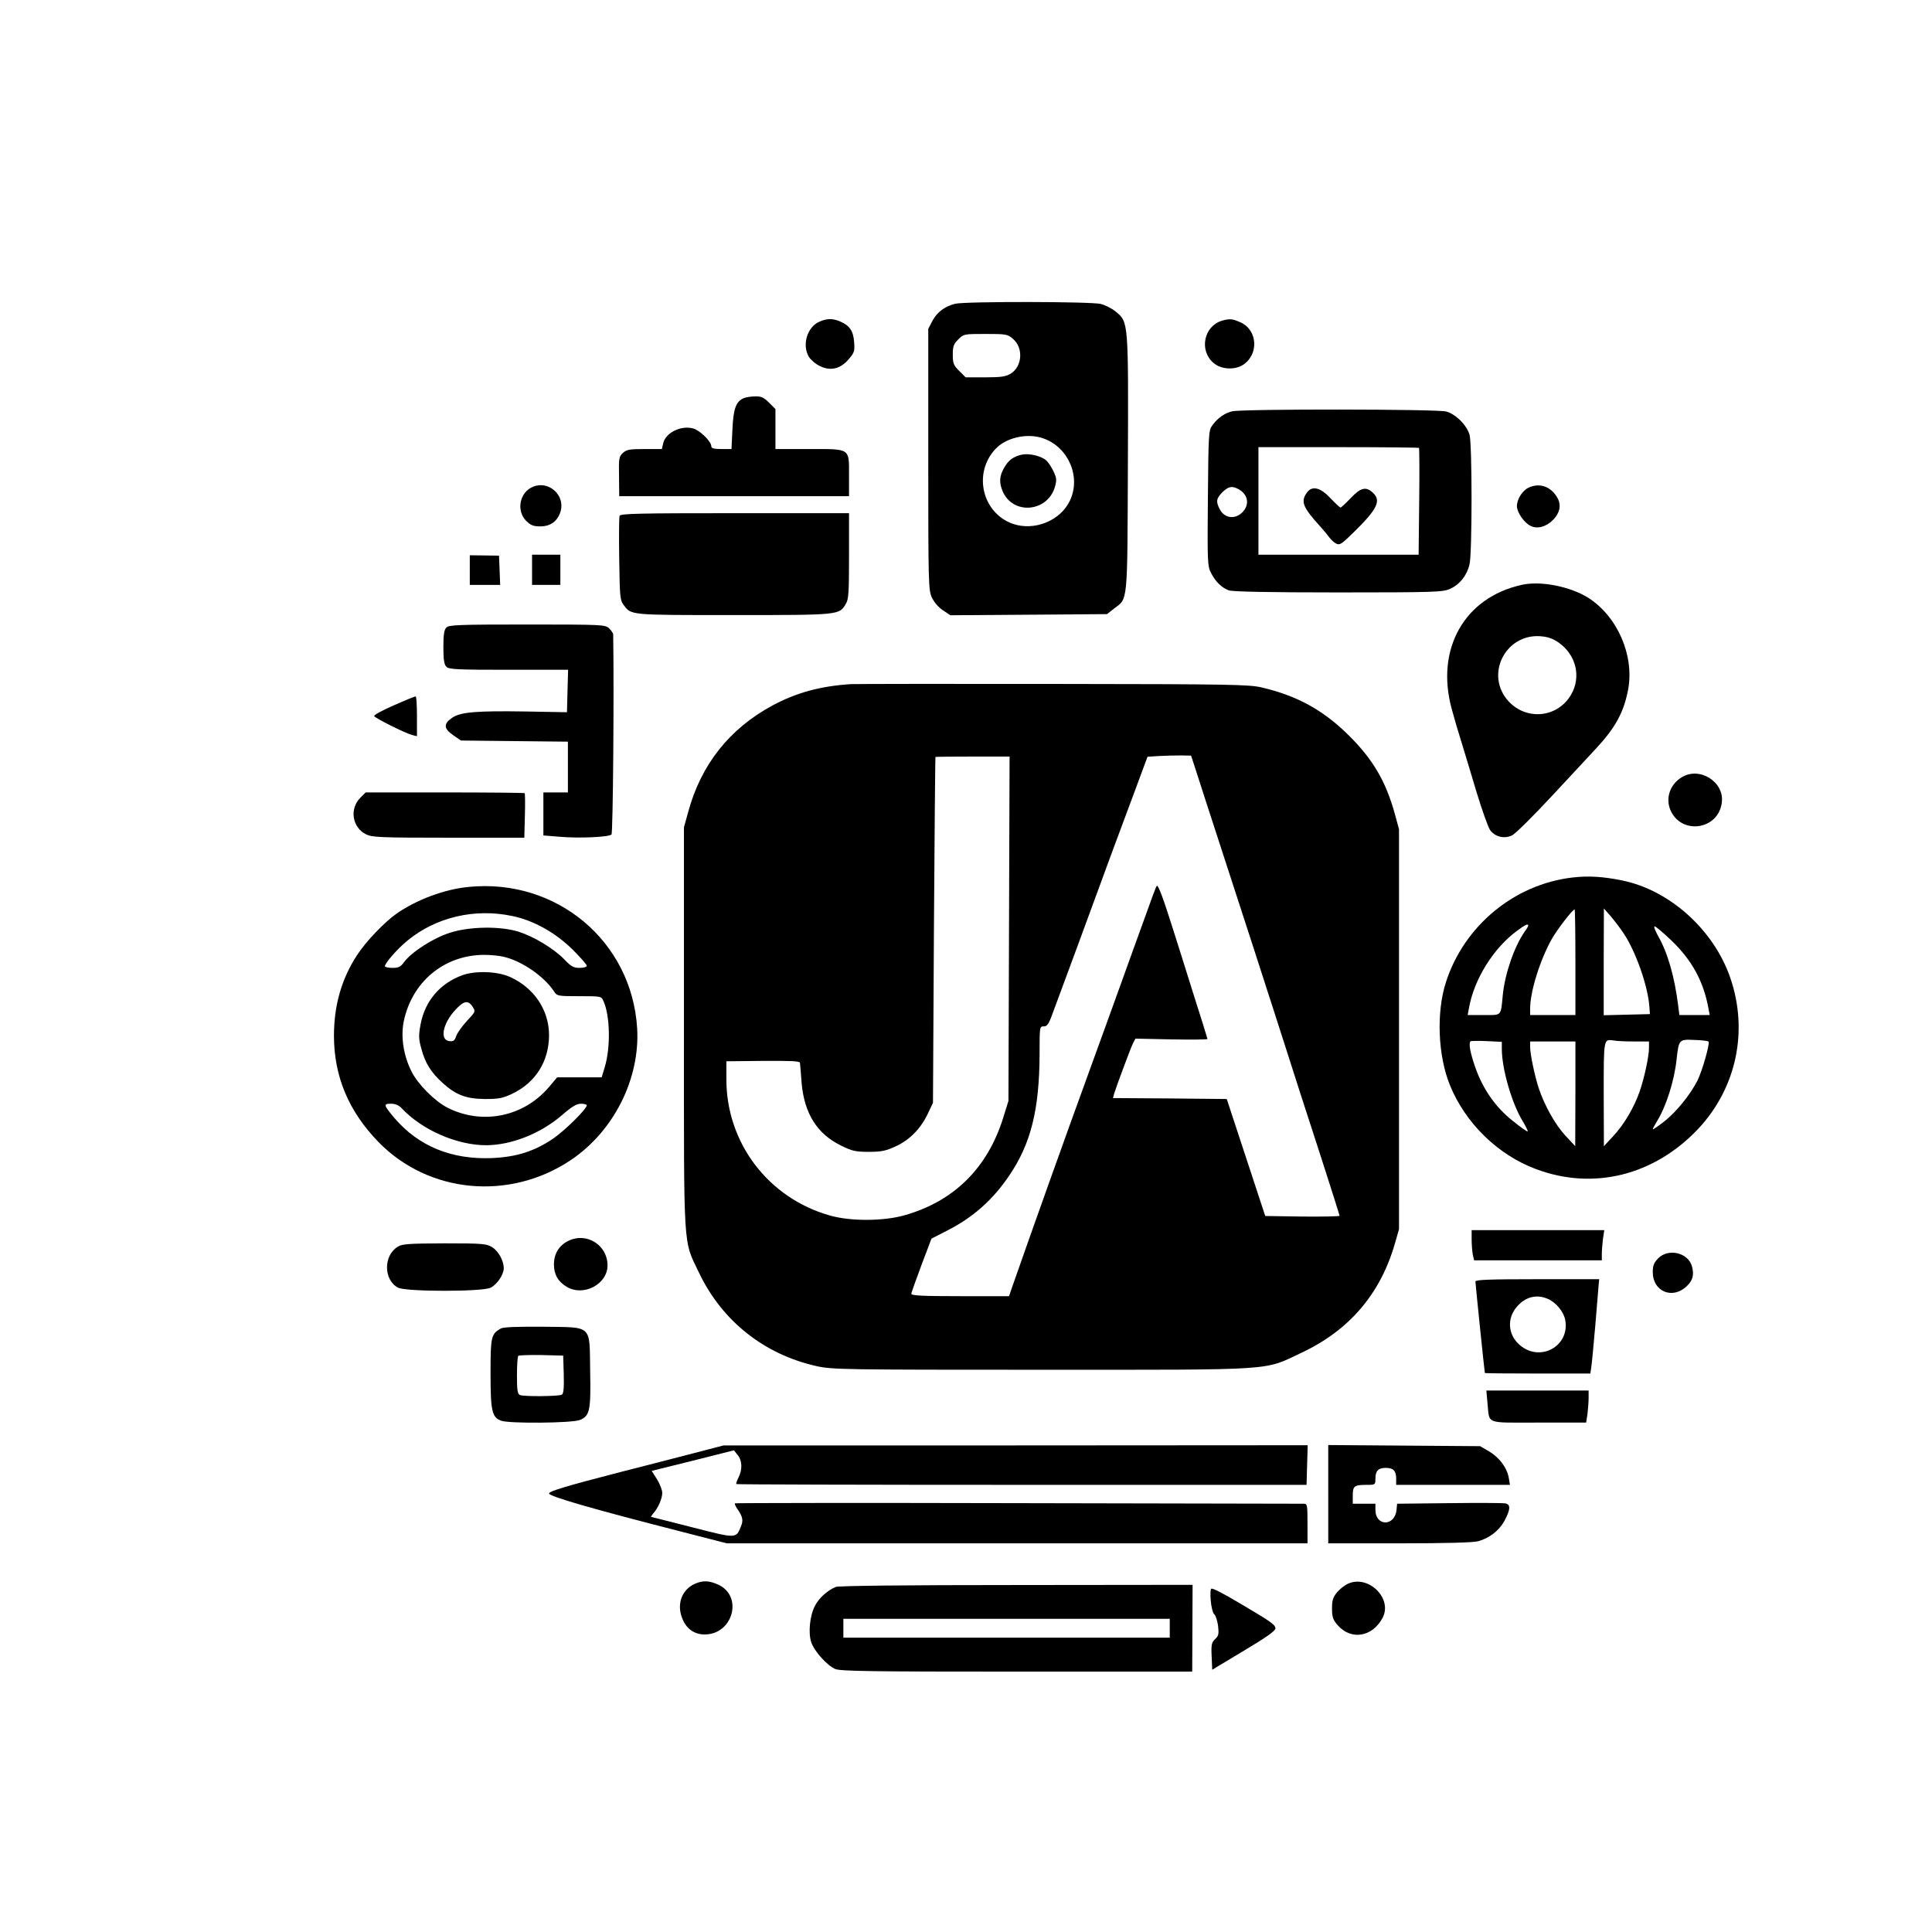 <?xml version="1.0" standalone="no"?>
<!DOCTYPE svg PUBLIC "-//W3C//DTD SVG 20010904//EN"
 "http://www.w3.org/TR/2001/REC-SVG-20010904/DTD/svg10.dtd">
<svg version="1.0" xmlns="http://www.w3.org/2000/svg"
 width="1024pt" height="1024pt" viewBox="0 0 1024 1024"
 preserveAspectRatio="xMidYMid meet">

<g transform="translate(0,1024) scale(0.1,-0.1)"
fill="#000000" stroke="none">
<path d="M5063 8630 c-54 -13 -96 -44 -120 -89 l-23 -44 0 -691 c0 -657 1
-693 19 -733 12 -25 35 -52 59 -68 l39 -26 415 3 415 3 36 28 c76 58 72 13 75
766 3 759 3 754 -64 809 -20 17 -56 35 -80 41 -49 13 -719 14 -771 1z m306
-186 c56 -47 50 -147 -13 -185 -25 -15 -50 -19 -134 -19 l-104 0 -34 34 c-30
30 -34 40 -34 86 0 44 4 56 29 81 29 29 31 29 144 29 109 0 117 -1 146 -26z
m162 -528 c133 -47 200 -206 139 -331 -51 -106 -189 -161 -303 -121 -161 58
-210 266 -93 394 56 63 172 89 257 58z"/>
<path d="M5415 7830 c-45 -10 -71 -30 -94 -71 -24 -43 -26 -77 -7 -122 53
-127 236 -113 277 21 10 36 10 47 -6 81 -10 22 -27 49 -39 60 -26 24 -90 40
-131 31z"/>
<path d="M4343 8535 c-65 -28 -93 -123 -56 -186 10 -16 36 -39 60 -50 56 -27
109 -14 153 39 28 33 31 42 27 89 -4 59 -24 88 -74 109 -40 17 -69 17 -110 -1z"/>
<path d="M6476 8540 c-95 -29 -121 -156 -46 -222 39 -36 112 -41 158 -12 85
55 78 184 -12 225 -45 20 -57 21 -100 9z"/>
<path d="M3943 8130 c-42 -17 -56 -55 -61 -166 l-5 -104 -53 0 c-41 0 -54 4
-54 15 0 25 -60 84 -96 94 -65 18 -147 -23 -159 -79 l-7 -30 -92 0 c-80 0 -95
-3 -115 -21 -20 -19 -22 -29 -20 -125 l1 -104 609 0 609 0 0 108 c0 149 10
142 -213 142 l-177 0 0 106 0 106 -34 34 c-27 27 -42 34 -72 33 -22 0 -49 -4
-61 -9z"/>
<path d="M6531 8060 c-39 -9 -77 -35 -105 -74 -20 -26 -21 -42 -24 -386 -3
-339 -2 -362 17 -397 23 -46 56 -78 94 -92 19 -7 213 -11 580 -11 518 0 555 2
593 19 51 23 90 72 103 131 14 62 14 633 0 685 -14 51 -73 110 -124 124 -47
13 -1079 14 -1134 1z m990 -194 c2 -2 3 -131 1 -285 l-3 -281 -424 0 -425 0 0
285 0 285 423 0 c233 0 426 -2 428 -4z m-958 -218 c52 -27 62 -83 22 -123 -39
-40 -96 -32 -120 16 -21 40 -19 57 14 90 32 31 50 35 84 17z"/>
<path d="M6926 7628 c-33 -47 -21 -77 73 -180 19 -21 40 -47 48 -58 8 -11 23
-25 35 -31 18 -10 29 -3 90 57 128 125 150 170 105 212 -37 35 -65 28 -118
-28 -26 -27 -50 -50 -54 -50 -4 0 -28 23 -54 50 -54 58 -98 67 -125 28z"/>
<path d="M2825 7660 c-71 -29 -90 -126 -36 -181 24 -23 38 -29 74 -29 55 0 92
27 108 79 26 86 -63 166 -146 131z"/>
<path d="M8103 7656 c-34 -16 -63 -61 -63 -99 0 -32 39 -89 72 -104 35 -18 81
-6 117 29 37 36 47 77 28 115 -33 63 -94 86 -154 59z"/>
<path d="M3284 7506 c-3 -7 -4 -110 -2 -229 3 -201 4 -218 24 -244 40 -54 30
-53 582 -53 563 0 560 0 595 59 15 25 17 60 17 255 l0 226 -605 0 c-503 0
-607 -2 -611 -14z"/>
<path d="M2490 7218 l0 -78 80 0 81 0 -3 78 -3 77 -77 1 -78 1 0 -79z"/>
<path d="M2820 7220 l0 -80 75 0 75 0 0 80 0 80 -75 0 -75 0 0 -80z"/>
<path d="M8065 7140 c-303 -67 -457 -339 -371 -656 13 -49 36 -127 51 -174 14
-47 51 -166 80 -265 30 -99 63 -191 73 -205 27 -36 75 -47 116 -28 18 9 115
105 217 215 101 109 203 218 226 243 106 114 150 195 173 318 32 179 -57 384
-211 483 -95 60 -253 92 -354 69z m195 -305 c94 -65 122 -183 67 -277 -75
-129 -252 -139 -344 -20 -107 140 2 341 179 330 42 -3 67 -12 98 -33z"/>
<path d="M2366 6914 c-12 -12 -16 -37 -16 -104 0 -67 4 -92 16 -104 13 -14 57
-16 330 -16 l315 0 -3 -112 -3 -113 -220 4 c-261 4 -343 -3 -388 -33 -47 -32
-46 -57 4 -92 l42 -29 284 -3 283 -3 0 -134 0 -135 -65 0 -65 0 0 -114 0 -114
86 -7 c102 -9 261 -2 275 12 8 8 14 750 9 1060 0 7 -10 21 -22 33 -21 19 -33
20 -434 20 -362 0 -415 -2 -428 -16z"/>
<path d="M4510 6614 c-159 -10 -290 -45 -417 -114 -226 -122 -377 -312 -445
-562 l-23 -83 0 -1065 c0 -1202 -5 -1117 80 -1296 123 -257 346 -433 624 -495
82 -18 144 -19 1192 -19 1263 0 1173 -6 1379 91 252 119 416 311 493 577 l22
77 0 1060 0 1060 -22 81 c-48 173 -116 290 -247 419 -133 131 -270 207 -457
251 -68 16 -155 18 -1099 19 -564 1 -1050 0 -1080 -1z m1821 -434 c9 -30 85
-262 167 -515 83 -253 207 -638 277 -855 69 -217 171 -533 226 -701 54 -168
99 -309 99 -313 0 -3 -89 -5 -197 -4 l-197 3 -102 310 -102 310 -302 3 -301 2
6 23 c12 39 87 241 100 267 l13 25 191 -4 c105 -2 191 -1 191 2 0 2 -34 112
-76 243 -41 132 -91 289 -110 349 -46 147 -76 227 -82 220 -6 -6 -6 -6 -130
-350 -49 -137 -155 -430 -235 -650 -120 -329 -296 -822 -399 -1117 l-20 -58
-259 0 c-201 0 -259 3 -259 13 1 6 25 75 54 152 l53 140 82 42 c138 70 243
163 330 292 115 169 160 350 161 644 0 146 0 147 23 147 19 0 27 14 55 93 19
50 79 214 134 362 55 149 131 356 169 460 39 105 98 263 131 352 l60 162 62 4
c33 2 85 3 115 3 l54 -1 18 -55z m-983 -862 l-3 -913 -28 -90 c-83 -266 -261
-442 -522 -516 -112 -32 -287 -33 -398 -1 -326 93 -547 385 -547 721 l0 96
195 2 c145 1 195 -1 195 -10 1 -7 5 -56 9 -110 15 -160 82 -267 209 -329 59
-29 76 -33 147 -33 67 0 90 5 142 29 75 34 134 95 171 174 l27 57 5 915 c3
503 7 916 8 918 1 1 90 2 197 2 l196 0 -3 -912z"/>
<path d="M2088 6502 c-59 -26 -106 -51 -105 -57 4 -11 164 -91 202 -101 l25
-6 0 106 c0 58 -3 106 -7 105 -5 0 -56 -21 -115 -47z"/>
<path d="M8913 6120 c-61 -37 -86 -109 -60 -172 57 -136 256 -107 273 39 14
109 -118 192 -213 133z"/>
<path d="M1910 6012 c-59 -59 -43 -158 30 -194 32 -16 74 -18 437 -18 l402 0
3 116 c2 64 1 118 -1 120 -2 2 -193 4 -423 4 l-420 0 -28 -28z"/>
<path d="M8334 5589 c-308 -36 -574 -256 -670 -554 -52 -160 -43 -390 21 -547
82 -201 254 -369 455 -444 305 -115 628 -34 861 213 202 216 267 518 170 800
-87 254 -320 464 -571 516 -102 21 -181 26 -266 16z m16 -449 l0 -280 -120 0
-120 0 0 34 c0 89 51 254 113 366 27 49 112 160 123 160 2 0 4 -126 4 -280z
m257 151 c63 -95 127 -276 135 -386 l3 -40 -123 -3 -122 -3 0 283 1 283 35
-40 c19 -22 51 -64 71 -94z m-507 43 c0 -3 -8 -18 -19 -32 -55 -79 -105 -223
-116 -337 -11 -113 -4 -105 -101 -105 l-85 0 7 38 c27 152 130 317 254 408 44
33 60 40 60 28z m758 -78 c109 -104 171 -217 197 -360 l7 -36 -80 0 -81 0 -6
48 c-19 153 -55 280 -106 370 -16 28 -25 52 -19 52 6 0 45 -33 88 -74z m-898
-576 c0 -105 53 -289 111 -383 16 -27 28 -51 26 -54 -3 -2 -38 23 -79 56 -91
72 -159 169 -199 285 -26 74 -36 126 -25 137 2 2 41 3 85 1 l81 -4 0 -38z
m701 40 l79 0 0 -34 c0 -45 -24 -156 -49 -230 -30 -86 -84 -178 -141 -238
l-49 -53 -1 277 c0 298 -1 291 54 283 16 -3 64 -5 107 -5z m395 -1 c7 -12 -34
-156 -59 -206 -40 -78 -111 -165 -176 -217 -34 -26 -61 -45 -61 -41 0 3 10 22
23 43 48 78 91 213 103 325 12 108 13 109 95 105 39 -1 72 -5 75 -9z m-706
-276 l-1 -278 -54 58 c-53 58 -109 158 -140 251 -21 65 -45 179 -45 217 l0 29
120 0 120 0 0 -277z"/>
<path d="M2483 5539 c-125 -12 -272 -66 -379 -140 -65 -45 -164 -148 -212
-222 -83 -128 -122 -267 -122 -429 1 -215 78 -398 236 -561 266 -273 694 -313
1019 -96 228 153 368 431 352 699 -28 461 -427 796 -894 749z m232 -154 c112
-23 227 -87 318 -176 42 -42 77 -81 77 -88 0 -6 -16 -11 -38 -11 -32 0 -45 7
-82 46 -56 57 -160 120 -242 146 -98 30 -259 28 -364 -6 -88 -28 -203 -102
-242 -155 -19 -26 -29 -31 -62 -31 -22 0 -40 4 -40 9 0 16 67 93 120 136 151
124 356 172 555 130z m-46 -216 c96 -22 214 -103 267 -183 16 -25 19 -26 134
-26 115 0 117 0 128 -25 36 -78 39 -247 7 -352 l-16 -53 -118 0 -118 0 -42
-50 c-135 -160 -356 -205 -541 -110 -66 34 -156 124 -189 191 -42 84 -57 180
-42 261 42 212 213 356 426 357 33 0 80 -4 104 -10z m-539 -804 c108 -115 293
-195 447 -195 134 1 287 61 401 159 53 46 78 61 101 61 17 0 31 -4 31 -8 0
-20 -115 -133 -177 -176 -100 -68 -194 -98 -324 -104 -215 -9 -390 62 -519
213 -57 68 -59 75 -18 75 24 0 42 -8 58 -25z"/>
<path d="M2453 5072 c-121 -43 -201 -138 -224 -262 -11 -61 -10 -78 5 -131 20
-74 50 -122 110 -177 71 -65 125 -86 226 -87 72 0 94 4 143 27 125 59 197 172
197 312 0 133 -80 251 -207 308 -67 30 -181 34 -250 10z m52 -168 c16 -25 16
-26 -30 -75 -25 -27 -51 -63 -57 -80 -8 -25 -15 -30 -37 -27 -51 6 -35 92 32
165 45 49 68 54 92 17z"/>
<path d="M7800 3671 c0 -27 3 -63 6 -80 l7 -31 338 0 339 0 0 34 c0 18 3 54 6
80 l7 46 -352 0 -351 0 0 -49z"/>
<path d="M3012 3663 c-49 -24 -76 -68 -76 -124 0 -54 21 -91 67 -119 89 -54
217 13 217 113 0 108 -111 178 -208 130z"/>
<path d="M2108 3632 c-77 -47 -75 -177 2 -217 43 -22 447 -22 491 0 34 18 69
69 69 103 0 40 -28 91 -62 112 -30 18 -50 20 -253 20 -189 -1 -224 -3 -247
-18z"/>
<path d="M8789 3571 c-23 -24 -29 -38 -29 -74 0 -102 104 -146 179 -75 33 31
41 60 29 105 -19 73 -124 99 -179 44z"/>
<path d="M7820 3448 c0 -10 47 -470 50 -485 0 -2 126 -3 280 -3 l279 0 5 33
c3 17 12 115 21 217 8 102 17 200 18 218 l3 32 -328 0 c-256 0 -328 -3 -328
-12z m383 -92 c43 -18 85 -68 93 -112 26 -139 -134 -227 -242 -132 -61 53 -68
138 -16 200 45 54 105 70 165 44z"/>
<path d="M2655 3199 c-52 -30 -55 -42 -55 -237 0 -200 7 -234 56 -252 41 -16
379 -13 418 4 52 22 58 49 54 259 -4 250 16 231 -251 235 -136 1 -209 -2 -222
-9z m333 -243 c2 -73 -1 -102 -10 -108 -15 -9 -199 -11 -222 -2 -13 5 -16 24
-16 103 0 54 3 101 7 105 4 3 59 5 122 4 l116 -3 3 -99z"/>
<path d="M7884 2803 c12 -114 -18 -103 270 -103 l253 0 7 46 c3 26 6 64 6 85
l0 39 -271 0 -271 0 6 -67z"/>
<path d="M3670 2536 c-91 -24 -264 -68 -385 -99 -286 -74 -376 -101 -375 -113
1 -15 227 -81 709 -204 l233 -60 1539 0 1539 0 0 105 c0 102 -1 105 -22 105
-13 0 -695 1 -1516 3 -821 2 -1494 1 -1497 -1 -2 -3 4 -17 14 -31 28 -41 32
-60 17 -94 -25 -62 -23 -62 -257 -2 -118 30 -216 55 -218 55 -2 0 3 8 11 18
26 29 48 79 48 109 0 16 -13 49 -28 73 l-28 44 218 54 218 55 19 -24 c25 -29
27 -79 5 -120 -8 -17 -14 -33 -11 -35 2 -2 683 -4 1513 -4 l1509 0 3 105 3
105 -1548 -1 -1548 0 -165 -43z"/>
<path d="M7040 2321 l0 -261 378 0 c240 0 391 4 416 11 61 17 111 56 140 108
32 61 34 87 4 93 -13 2 -147 3 -298 1 l-275 -3 -3 -32 c-9 -90 -112 -89 -112
0 l0 32 -60 0 -60 0 0 44 c0 50 8 56 76 56 43 0 44 1 44 33 0 41 15 57 55 57
40 0 55 -16 55 -57 l0 -33 301 0 302 0 -6 36 c-9 54 -50 109 -104 141 l-48 28
-402 3 -403 3 0 -260z"/>
<path d="M3684 1846 c-69 -30 -98 -106 -69 -181 21 -57 64 -88 120 -88 150 0
205 203 72 264 -49 22 -81 23 -123 5z"/>
<path d="M7145 1846 c-17 -7 -43 -28 -58 -45 -22 -27 -27 -42 -27 -86 0 -46 5
-60 30 -89 72 -82 186 -62 239 41 52 102 -77 228 -184 179z"/>
<path d="M4430 1829 c-44 -18 -90 -59 -111 -101 -27 -52 -36 -143 -19 -193 16
-47 84 -123 127 -141 26 -12 203 -14 962 -14 l930 0 1 230 1 230 -933 -1
c-588 0 -942 -4 -958 -10z m1770 -219 l0 -50 -865 0 -865 0 0 50 0 50 865 0
865 0 0 -50z"/>
<path d="M6417 1758 c3 -35 11 -68 19 -74 7 -6 16 -33 20 -61 5 -43 3 -53 -15
-70 -19 -18 -22 -29 -19 -92 l3 -71 168 101 c119 71 167 105 167 118 0 19 -22
35 -180 128 -101 60 -146 83 -159 83 -5 0 -7 -26 -4 -62z"/>
</g>
</svg>

